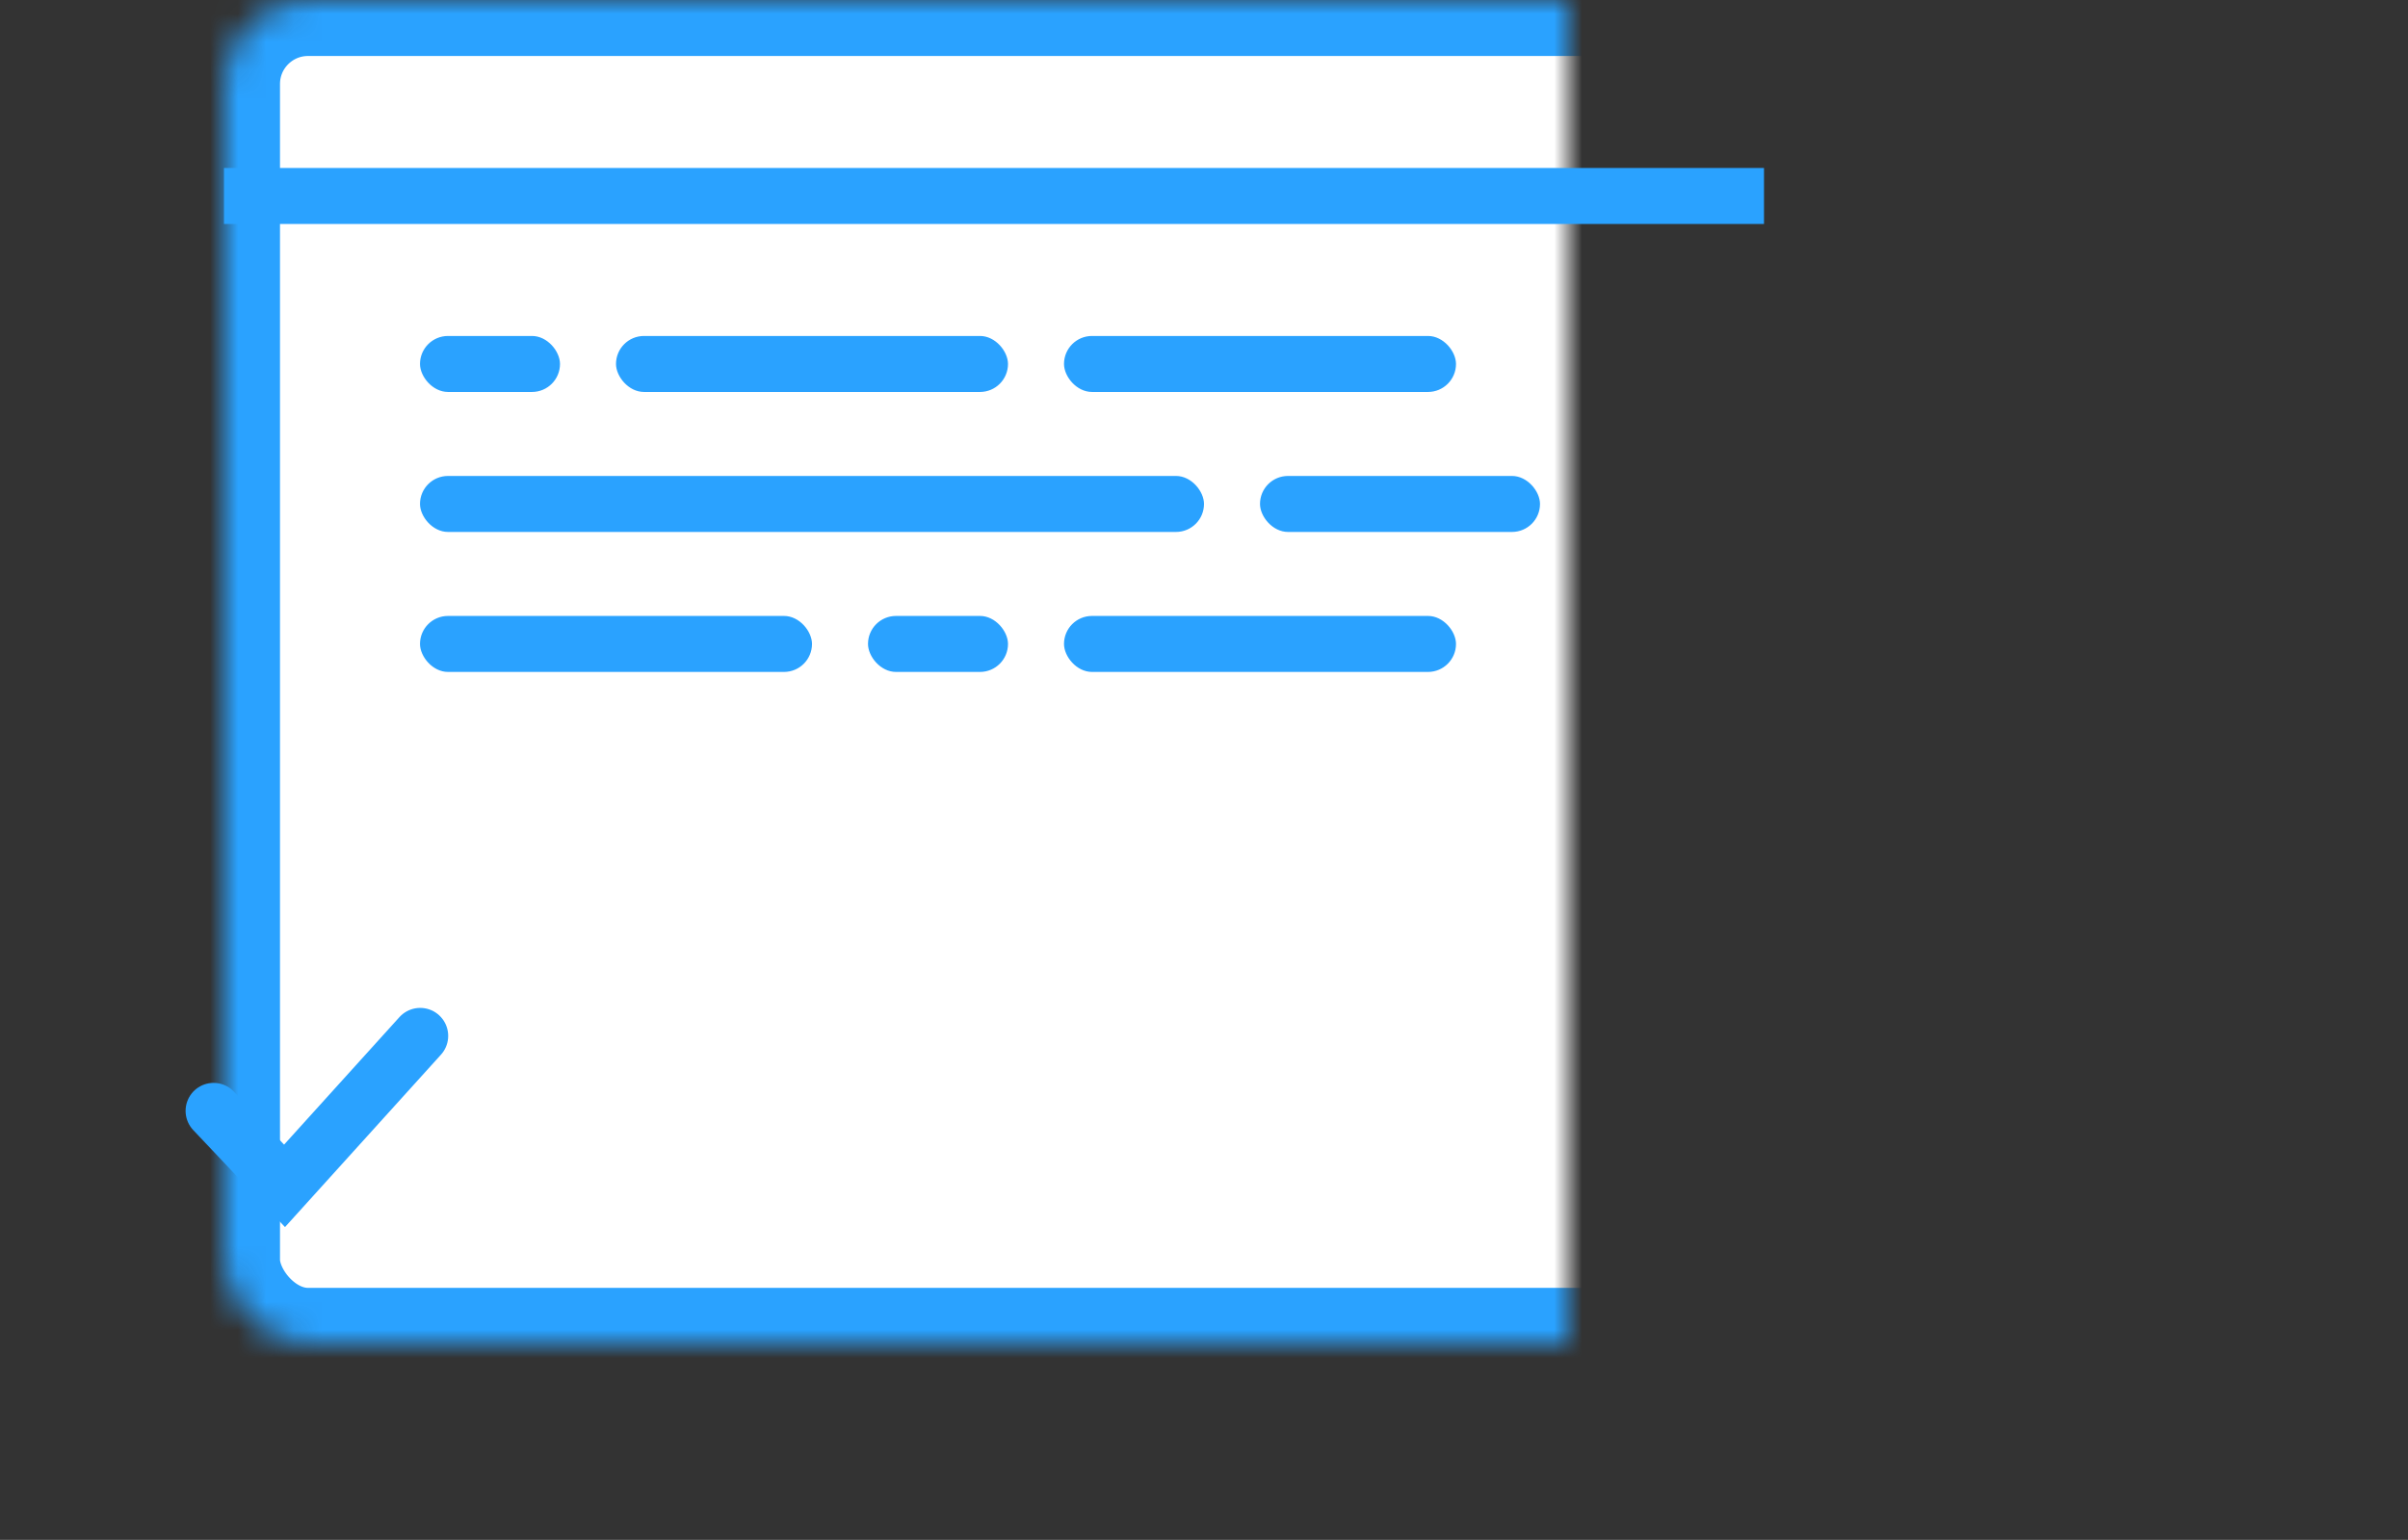 <svg xmlns="http://www.w3.org/2000/svg" xmlns:xlink="http://www.w3.org/1999/xlink" width="86" height="55" viewBox="0 0 86 55">
    <rect x="0" y="0" width="86" height="55" fill="#333333" stroke="none"/>
    <defs>
        <rect id="a" width="56" height="48" x="8" rx="3"/>
        <mask id="d" width="56" height="48" x="0" y="0" fill="#fff">
            <use xlink:href="#a"/>
        </mask>
        <path id="b" d="M0 33a3 3 0 0 1 3.001-3H19a2.995 2.995 0 0 1 2.99 3.009l-.067 19.77c-.005 1.661-.945 2.036-2.092.842L15.388 49H3.003A2.997 2.997 0 0 1 0 46V33z"/>
        <mask id="e" width="21.99" height="24.319" x="0" y="0" fill="#fff">
            <use xlink:href="#b"/>
        </mask>
        <path id="c" d="M68 9.003A3.006 3.006 0 0 1 70.993 6h12.014A2.992 2.992 0 0 1 86 9v14.003c0 1.103-.688 1.423-1.53.722L80 20h-9.003A2.999 2.999 0 0 1 68 16.997V9.003z"/>
        <mask id="f" width="18" height="18.096" x="0" y="0" fill="#fff">
            <use xlink:href="#c"/>
        </mask>
    </defs>
    <g fill="none" fill-rule="evenodd">
        <use fill="#FFF" stroke="#2AA2FF" stroke-width="4" mask="url(#d)" xlink:href="#a"/>
        <use fill="#FFF" stroke="#2AA2FF" stroke-width="4" mask="url(#e)" xlink:href="#b"/>
        <use fill="#FFF" stroke="#2AA2FF" stroke-width="4" mask="url(#f)" transform="matrix(-1 0 0 1 154 0)" xlink:href="#c"/>
        <path stroke="#2AA2FF" stroke-linecap="round" stroke-width="2" d="M7.628 39.678l2.534 2.678L15.007 37"/>
        <rect width="14" height="2" x="22" y="12" fill="#2AA2FF" rx="1"/>
        <rect width="14" height="2" x="15" y="22" fill="#2AA2FF" rx="1"/>
        <rect width="14" height="2" x="38" y="12" fill="#2AA2FF" rx="1"/>
        <rect width="14" height="2" x="38" y="22" fill="#2AA2FF" rx="1"/>
        <rect width="10" height="2" x="45" y="17" fill="#2AA2FF" rx="1"/>
        <rect width="5" height="2" x="15" y="12" fill="#2AA2FF" rx="1"/>
        <rect width="5" height="2" x="31" y="22" fill="#2AA2FF" rx="1"/>
        <rect width="28" height="2" x="15" y="17" fill="#2AA2FF" rx="1"/>
        <path fill="#2AA2FF" d="M8 6h55v2H8z"/>
    </g>
</svg>
